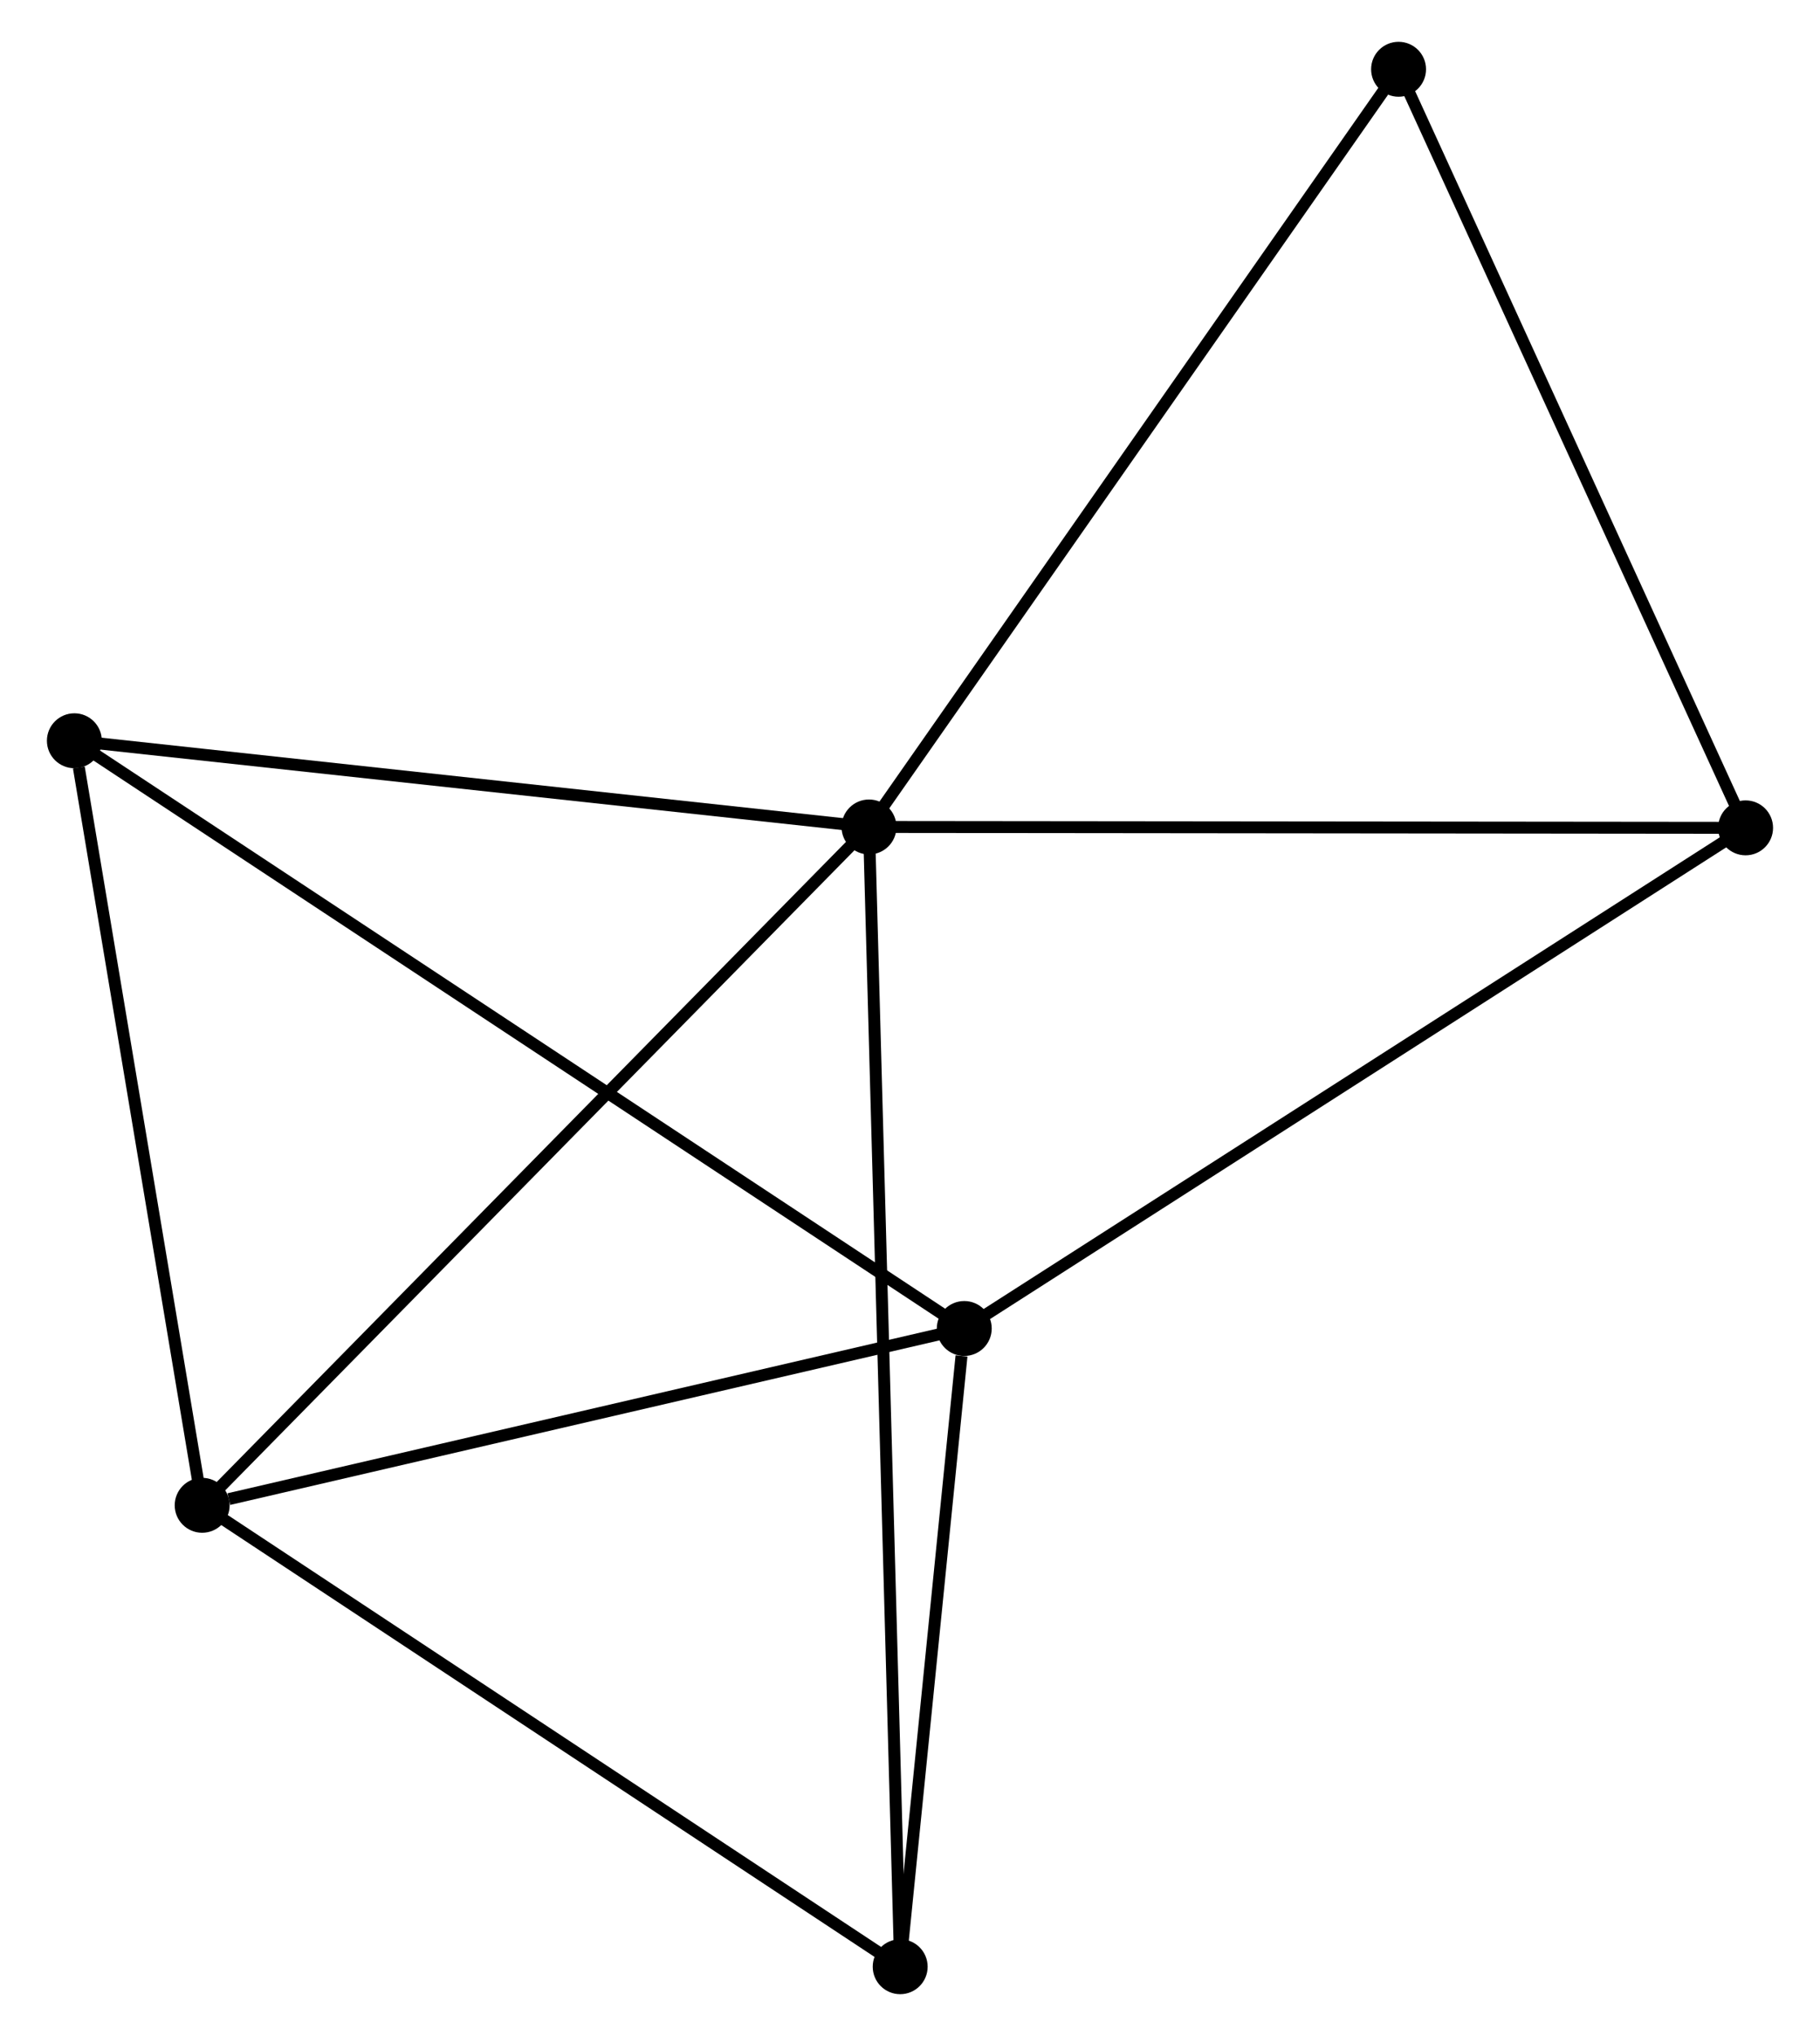 <?xml version="1.0" encoding="UTF-8" standalone="no"?>
<!DOCTYPE svg PUBLIC "-//W3C//DTD SVG 1.1//EN"
 "http://www.w3.org/Graphics/SVG/1.1/DTD/svg11.dtd">
<!-- Generated by graphviz version 2.36.0 (20140111.2315)
 -->
<!-- Title: %3 Pages: 1 -->
<svg width="152pt" height="170pt"
 viewBox="0.00 0.00 151.58 170.49" xmlns="http://www.w3.org/2000/svg" xmlns:xlink="http://www.w3.org/1999/xlink">
<g id="graph0" class="graph" transform="scale(1 1) rotate(0) translate(4 166.486)">
<title>%3</title>
<!-- 0 -->
<g id="node1" class="node"><title>0</title>
<ellipse fill="black" stroke="black" cx="68.356" cy="-97.239" rx="1.8" ry="1.8"/>
</g>
<!-- 2 -->
<g id="node2" class="node"><title>2</title>
<ellipse fill="black" stroke="black" cx="12.504" cy="-40.438" rx="1.8" ry="1.8"/>
</g>
<!-- 0&#45;&#45;2 -->
<g id="edge1" class="edge"><title>0&#45;&#45;2</title>
<path fill="none" stroke="black" d="M66.975,-95.835C59.315,-88.045 22.093,-50.19 14.042,-42.002"/>
</g>
<!-- 3 -->
<g id="node3" class="node"><title>3</title>
<ellipse fill="black" stroke="black" cx="70.968" cy="-1.8" rx="1.8" ry="1.8"/>
</g>
<!-- 0&#45;&#45;3 -->
<g id="edge2" class="edge"><title>0&#45;&#45;3</title>
<path fill="none" stroke="black" d="M68.41,-95.246C68.75,-82.826 70.575,-16.171 70.914,-3.782"/>
</g>
<!-- 4 -->
<g id="node4" class="node"><title>4</title>
<ellipse fill="black" stroke="black" cx="1.8" cy="-104.458" rx="1.8" ry="1.8"/>
</g>
<!-- 0&#45;&#45;4 -->
<g id="edge3" class="edge"><title>0&#45;&#45;4</title>
<path fill="none" stroke="black" d="M66.436,-97.448C56.717,-98.502 13.04,-103.239 3.602,-104.262"/>
</g>
<!-- 5 -->
<g id="node5" class="node"><title>5</title>
<ellipse fill="black" stroke="black" cx="141.777" cy="-97.165" rx="1.8" ry="1.8"/>
</g>
<!-- 0&#45;&#45;5 -->
<g id="edge4" class="edge"><title>0&#45;&#45;5</title>
<path fill="none" stroke="black" d="M70.171,-97.238C80.24,-97.227 129.172,-97.178 139.755,-97.167"/>
</g>
<!-- 6 -->
<g id="node6" class="node"><title>6</title>
<ellipse fill="black" stroke="black" cx="112.711" cy="-160.686" rx="1.8" ry="1.8"/>
</g>
<!-- 0&#45;&#45;6 -->
<g id="edge5" class="edge"><title>0&#45;&#45;6</title>
<path fill="none" stroke="black" d="M69.452,-98.808C75.535,-107.509 105.096,-149.794 111.49,-158.939"/>
</g>
<!-- 2&#45;&#45;3 -->
<g id="edge10" class="edge"><title>2&#45;&#45;3</title>
<path fill="none" stroke="black" d="M14.191,-39.324C22.728,-33.681 61.095,-8.325 69.385,-2.846"/>
</g>
<!-- 2&#45;&#45;4 -->
<g id="edge11" class="edge"><title>2&#45;&#45;4</title>
<path fill="none" stroke="black" d="M12.195,-42.285C10.66,-51.47 3.853,-92.182 2.175,-102.217"/>
</g>
<!-- 5&#45;&#45;6 -->
<g id="edge12" class="edge"><title>5&#45;&#45;6</title>
<path fill="none" stroke="black" d="M140.938,-98.998C136.694,-108.273 117.62,-149.959 113.498,-158.966"/>
</g>
<!-- 1 -->
<g id="node7" class="node"><title>1</title>
<ellipse fill="black" stroke="black" cx="76.335" cy="-55.243" rx="1.8" ry="1.8"/>
</g>
<!-- 1&#45;&#45;2 -->
<g id="edge6" class="edge"><title>1&#45;&#45;2</title>
<path fill="none" stroke="black" d="M74.493,-54.816C65.336,-52.692 24.744,-43.277 14.739,-40.957"/>
</g>
<!-- 1&#45;&#45;3 -->
<g id="edge7" class="edge"><title>1&#45;&#45;3</title>
<path fill="none" stroke="black" d="M76.104,-52.946C75.221,-44.156 72.062,-12.701 71.192,-4.028"/>
</g>
<!-- 1&#45;&#45;4 -->
<g id="edge8" class="edge"><title>1&#45;&#45;4</title>
<path fill="none" stroke="black" d="M74.778,-56.271C65.078,-62.675 13.023,-97.047 3.348,-103.436"/>
</g>
<!-- 1&#45;&#45;5 -->
<g id="edge9" class="edge"><title>1&#45;&#45;5</title>
<path fill="none" stroke="black" d="M77.952,-56.279C86.927,-62.029 130.542,-89.968 139.975,-96.011"/>
</g>
</g>
</svg>
